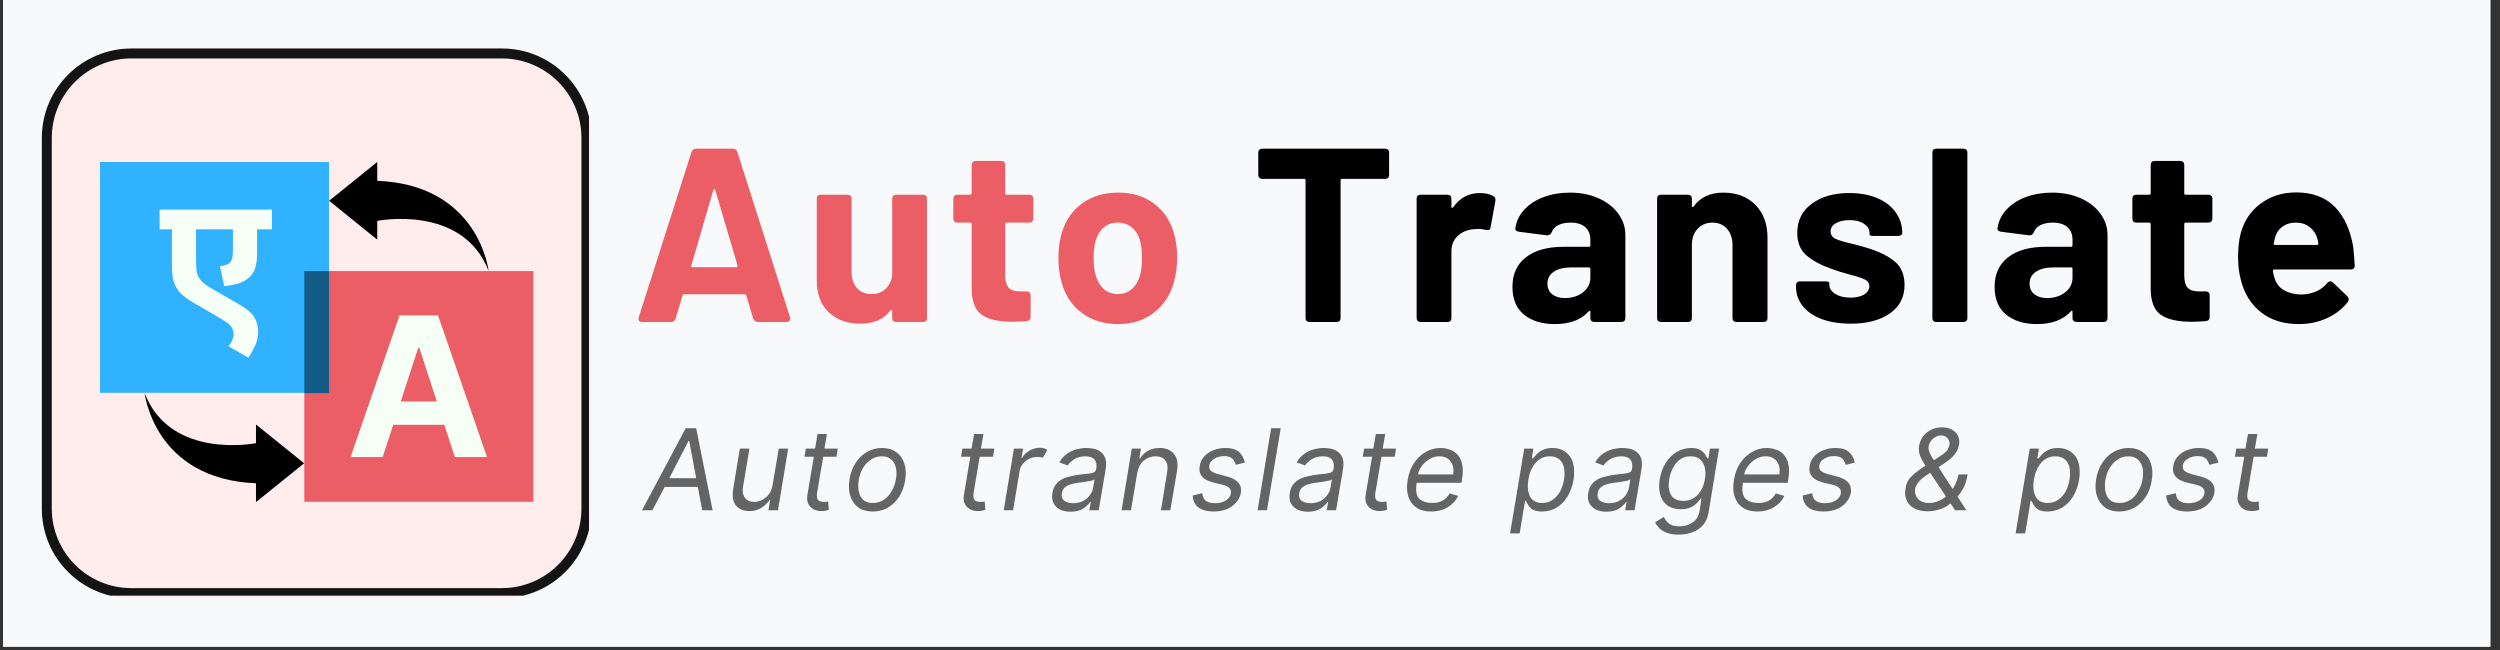 <svg xmlns="http://www.w3.org/2000/svg" xmlns:xlink="http://www.w3.org/1999/xlink" width="250" zoomAndPan="magnify" viewBox="0 0 187.5 48.75" height="65" preserveAspectRatio="xMidYMid meet" version="1.0"><rect x="0" y="0" width="187.5" height="48.75" fill="#333333" stroke="none"/><defs><g/><clipPath id="03469a0c9e"><path d="M 0.23 0 L 186.773 0 L 186.773 48.5 L 0.23 48.5 Z M 0.23 0 " clip-rule="nonzero"/></clipPath><clipPath id="0af30bde45"><path d="M 3.137 3.637 L 44.363 3.637 L 44.363 44.863 L 3.137 44.863 Z M 3.137 3.637 " clip-rule="nonzero"/></clipPath><clipPath id="4698d901f3"><path d="M 9.852 3.637 L 37.648 3.637 C 41.355 3.637 44.363 6.645 44.363 10.352 L 44.363 38.148 C 44.363 41.855 41.355 44.863 37.648 44.863 L 9.852 44.863 C 6.145 44.863 3.137 41.855 3.137 38.148 L 3.137 10.352 C 3.137 6.645 6.145 3.637 9.852 3.637 Z M 9.852 3.637 " clip-rule="nonzero"/></clipPath><clipPath id="d2b82a0665"><path d="M 3.137 3.637 L 44.176 3.637 L 44.176 44.676 L 3.137 44.676 Z M 3.137 3.637 " clip-rule="nonzero"/></clipPath><clipPath id="30b2f5fbd2"><path d="M 9.852 3.637 L 37.648 3.637 C 41.355 3.637 44.363 6.645 44.363 10.352 L 44.363 38.148 C 44.363 41.855 41.355 44.863 37.648 44.863 L 9.852 44.863 C 6.145 44.863 3.137 41.855 3.137 38.148 L 3.137 10.352 C 3.137 6.645 6.145 3.637 9.852 3.637 Z M 9.852 3.637 " clip-rule="nonzero"/></clipPath><clipPath id="c5525662fb"><path d="M 10.84 29.484 L 22.781 29.484 L 22.781 37.691 L 10.84 37.691 Z M 10.84 29.484 " clip-rule="nonzero"/></clipPath><clipPath id="89664478fd"><path d="M 22.824 20.328 L 40 20.328 L 40 37.66 L 22.824 37.66 Z M 22.824 20.328 " clip-rule="nonzero"/></clipPath><clipPath id="e307fa09bd"><path d="M 7.5 12.148 L 24.676 12.148 L 24.676 29.484 L 7.5 29.484 Z M 7.5 12.148 " clip-rule="nonzero"/></clipPath><clipPath id="30f4bf708e"><path d="M 22.824 20.328 L 24.676 20.328 L 24.676 29.484 L 22.824 29.484 Z M 22.824 20.328 " clip-rule="nonzero"/></clipPath><clipPath id="fa3e2039ec"><path d="M 24.711 12.113 L 36.652 12.113 L 36.652 20.32 L 24.711 20.32 Z M 24.711 12.113 " clip-rule="nonzero"/></clipPath></defs><g clip-path="url(#03469a0c9e)"><path fill="#ffffff" d="M 0.23 0 L 186.773 0 L 186.773 48.5 L 0.23 48.5 Z M 0.23 0 " fill-opacity="1" fill-rule="nonzero"/><path fill="#f8f9fa" d="M 0.23 0 L 186.773 0 L 186.773 48.5 L 0.23 48.5 Z M 0.23 0 " fill-opacity="1" fill-rule="nonzero"/></g><g clip-path="url(#0af30bde45)"><g clip-path="url(#4698d901f3)"><path fill="#ffedee" d="M 3.137 3.637 L 44.363 3.637 L 44.363 44.863 L 3.137 44.863 Z M 3.137 3.637 " fill-opacity="1" fill-rule="nonzero"/></g></g><g clip-path="url(#d2b82a0665)"><g clip-path="url(#30b2f5fbd2)"><path stroke-linecap="butt" transform="matrix(0.746, 0, 0, 0.746, 3.137, 3.638)" fill="none" stroke-linejoin="miter" d="M 8.999 -0.001 L 46.252 -0.001 C 51.22 -0.001 55.251 4.03 55.251 8.998 L 55.251 46.25 C 55.251 51.218 51.22 55.249 46.252 55.249 L 8.999 55.249 C 4.031 55.249 0 51.218 0 46.25 L 0 8.998 C 0 4.03 4.031 -0.001 8.999 -0.001 Z M 8.999 -0.001 " stroke="#131413" stroke-width="2" stroke-opacity="1" stroke-miterlimit="4"/></g></g><g fill="#ec5e65" fill-opacity="1"><g transform="translate(47.347, 24.15)"><g><path d="M 9.5 0 C 9.32 0 9.203 -0.086 9.141 -0.266 L 8.625 -1.984 C 8.613 -2.047 8.578 -2.078 8.516 -2.078 L 3.953 -2.078 C 3.891 -2.078 3.852 -2.047 3.844 -1.984 L 3.328 -0.266 C 3.266 -0.086 3.145 0 2.969 0 L 0.812 0 C 0.707 0 0.629 -0.031 0.578 -0.094 C 0.523 -0.164 0.52 -0.254 0.562 -0.359 L 4.516 -12.75 C 4.578 -12.914 4.695 -13 4.875 -13 L 7.594 -13 C 7.77 -13 7.891 -12.914 7.953 -12.75 L 11.906 -0.359 C 11.914 -0.328 11.922 -0.285 11.922 -0.234 C 11.922 -0.16 11.895 -0.102 11.844 -0.062 C 11.801 -0.02 11.738 0 11.656 0 Z M 4.5 -4.234 C 4.488 -4.148 4.52 -4.109 4.594 -4.109 L 7.875 -4.109 C 7.945 -4.109 7.977 -4.148 7.969 -4.234 L 6.297 -9.906 C 6.285 -9.945 6.266 -9.969 6.234 -9.969 C 6.203 -9.969 6.176 -9.945 6.156 -9.906 Z M 4.5 -4.234 "/></g></g></g><g fill="#ec5e65" fill-opacity="1"><g transform="translate(60.367, 24.15)"><g><path d="M 6.547 -9.234 C 6.547 -9.441 6.648 -9.547 6.859 -9.547 L 8.844 -9.547 C 9.051 -9.547 9.156 -9.441 9.156 -9.234 L 9.156 -0.312 C 9.156 -0.102 9.051 0 8.844 0 L 6.859 0 C 6.648 0 6.547 -0.102 6.547 -0.312 L 6.547 -0.812 C 6.547 -0.863 6.531 -0.891 6.5 -0.891 C 6.469 -0.898 6.438 -0.891 6.406 -0.859 C 5.926 -0.203 5.164 0.125 4.125 0.125 C 3.188 0.125 2.41 -0.156 1.797 -0.719 C 1.191 -1.289 0.891 -2.094 0.891 -3.125 L 0.891 -9.234 C 0.891 -9.441 0.992 -9.547 1.203 -9.547 L 3.172 -9.547 C 3.391 -9.547 3.5 -9.441 3.5 -9.234 L 3.5 -3.766 C 3.5 -3.273 3.629 -2.875 3.891 -2.562 C 4.16 -2.25 4.531 -2.094 5 -2.094 C 5.414 -2.094 5.758 -2.219 6.031 -2.469 C 6.312 -2.727 6.484 -3.062 6.547 -3.469 Z M 6.547 -9.234 "/></g></g></g><g fill="#ec5e65" fill-opacity="1"><g transform="translate(71.047, 24.15)"><g><path d="M 6.453 -7.766 C 6.453 -7.555 6.344 -7.453 6.125 -7.453 L 4.453 -7.453 C 4.379 -7.453 4.344 -7.414 4.344 -7.344 L 4.344 -3.5 C 4.344 -3.082 4.426 -2.773 4.594 -2.578 C 4.758 -2.391 5.031 -2.297 5.406 -2.297 L 5.922 -2.297 C 6.141 -2.297 6.25 -2.191 6.25 -1.984 L 6.25 -0.391 C 6.25 -0.191 6.141 -0.082 5.922 -0.062 C 5.453 -0.031 5.113 -0.016 4.906 -0.016 C 3.875 -0.016 3.102 -0.188 2.594 -0.531 C 2.094 -0.883 1.836 -1.531 1.828 -2.469 L 1.828 -7.344 C 1.828 -7.414 1.785 -7.453 1.703 -7.453 L 0.766 -7.453 C 0.555 -7.453 0.453 -7.555 0.453 -7.766 L 0.453 -9.234 C 0.453 -9.441 0.555 -9.547 0.766 -9.547 L 1.703 -9.547 C 1.785 -9.547 1.828 -9.582 1.828 -9.656 L 1.828 -11.766 C 1.828 -11.973 1.93 -12.078 2.141 -12.078 L 4.031 -12.078 C 4.238 -12.078 4.344 -11.973 4.344 -11.766 L 4.344 -9.656 C 4.344 -9.582 4.379 -9.547 4.453 -9.547 L 6.125 -9.547 C 6.344 -9.547 6.453 -9.441 6.453 -9.234 Z M 6.453 -7.766 "/></g></g></g><g fill="#ec5e65" fill-opacity="1"><g transform="translate(78.662, 24.15)"><g><path d="M 5.203 0.156 C 4.148 0.156 3.25 -0.113 2.5 -0.656 C 1.758 -1.207 1.254 -1.953 0.984 -2.891 C 0.805 -3.473 0.719 -4.109 0.719 -4.797 C 0.719 -5.547 0.812 -6.203 1 -6.766 C 1.289 -7.68 1.801 -8.398 2.531 -8.922 C 3.27 -9.441 4.164 -9.703 5.219 -9.703 C 6.238 -9.703 7.109 -9.441 7.828 -8.922 C 8.555 -8.398 9.062 -7.688 9.344 -6.781 C 9.531 -6.207 9.625 -5.555 9.625 -4.828 C 9.625 -4.18 9.539 -3.555 9.375 -2.953 C 9.094 -1.984 8.582 -1.223 7.844 -0.672 C 7.113 -0.117 6.234 0.156 5.203 0.156 Z M 5.203 -2.094 C 5.598 -2.094 5.938 -2.219 6.219 -2.469 C 6.508 -2.719 6.719 -3.062 6.844 -3.5 C 6.938 -3.832 6.984 -4.266 6.984 -4.797 C 6.984 -5.316 6.938 -5.754 6.844 -6.109 C 6.719 -6.535 6.508 -6.863 6.219 -7.094 C 5.938 -7.332 5.586 -7.453 5.172 -7.453 C 4.754 -7.453 4.406 -7.332 4.125 -7.094 C 3.844 -6.863 3.641 -6.535 3.516 -6.109 C 3.41 -5.754 3.359 -5.316 3.359 -4.797 C 3.359 -4.285 3.41 -3.852 3.516 -3.5 C 3.641 -3.062 3.844 -2.719 4.125 -2.469 C 4.414 -2.219 4.773 -2.094 5.203 -2.094 Z M 5.203 -2.094 "/></g></g></g><g fill="#30b230" fill-opacity="1"><g transform="translate(89.576, 24.15)"><g/></g></g><g fill="#000000" fill-opacity="1"><g transform="translate(93.855, 24.15)"><g><path d="M 10.016 -13 C 10.223 -13 10.328 -12.895 10.328 -12.688 L 10.328 -11.047 C 10.328 -10.836 10.223 -10.734 10.016 -10.734 L 6.797 -10.734 C 6.723 -10.734 6.688 -10.695 6.688 -10.625 L 6.688 -0.312 C 6.688 -0.102 6.582 0 6.375 0 L 4.391 0 C 4.172 0 4.062 -0.102 4.062 -0.312 L 4.062 -10.625 C 4.062 -10.695 4.023 -10.734 3.953 -10.734 L 0.844 -10.734 C 0.625 -10.734 0.516 -10.836 0.516 -11.047 L 0.516 -12.688 C 0.516 -12.895 0.625 -13 0.844 -13 Z M 10.016 -13 "/></g></g></g><g fill="#000000" fill-opacity="1"><g transform="translate(105.278, 24.15)"><g><path d="M 5.719 -9.672 C 6.113 -9.672 6.441 -9.598 6.703 -9.453 C 6.848 -9.379 6.906 -9.25 6.875 -9.062 L 6.516 -7.109 C 6.504 -7.004 6.469 -6.938 6.406 -6.906 C 6.352 -6.883 6.27 -6.883 6.156 -6.906 C 5.957 -6.957 5.773 -6.984 5.609 -6.984 C 5.523 -6.984 5.383 -6.973 5.188 -6.953 C 4.738 -6.91 4.359 -6.742 4.047 -6.453 C 3.734 -6.16 3.578 -5.773 3.578 -5.297 L 3.578 -0.312 C 3.578 -0.102 3.473 0 3.266 0 L 1.281 0 C 1.07 0 0.969 -0.102 0.969 -0.312 L 0.969 -9.234 C 0.969 -9.441 1.07 -9.547 1.281 -9.547 L 3.266 -9.547 C 3.473 -9.547 3.578 -9.441 3.578 -9.234 L 3.578 -8.656 C 3.578 -8.602 3.586 -8.57 3.609 -8.562 C 3.641 -8.551 3.676 -8.566 3.719 -8.609 C 4.207 -9.316 4.875 -9.672 5.719 -9.672 Z M 5.719 -9.672 "/></g></g></g><g fill="#000000" fill-opacity="1"><g transform="translate(112.949, 24.15)"><g><path d="M 4.797 -9.703 C 5.598 -9.703 6.312 -9.562 6.938 -9.281 C 7.57 -9 8.066 -8.613 8.422 -8.125 C 8.773 -7.645 8.953 -7.109 8.953 -6.516 L 8.953 -0.312 C 8.953 -0.102 8.848 0 8.641 0 L 6.656 0 C 6.438 0 6.328 -0.102 6.328 -0.312 L 6.328 -0.766 C 6.328 -0.816 6.316 -0.844 6.297 -0.844 C 6.273 -0.852 6.242 -0.836 6.203 -0.797 C 5.629 -0.16 4.781 0.156 3.656 0.156 C 2.707 0.156 1.941 -0.078 1.359 -0.547 C 0.773 -1.023 0.484 -1.723 0.484 -2.641 C 0.484 -3.586 0.816 -4.32 1.484 -4.844 C 2.148 -5.375 3.102 -5.641 4.344 -5.641 L 6.219 -5.641 C 6.289 -5.641 6.328 -5.68 6.328 -5.766 L 6.328 -6.156 C 6.328 -6.562 6.203 -6.879 5.953 -7.109 C 5.703 -7.336 5.332 -7.453 4.844 -7.453 C 4.477 -7.453 4.172 -7.391 3.922 -7.266 C 3.68 -7.141 3.52 -6.969 3.438 -6.75 C 3.363 -6.57 3.238 -6.488 3.062 -6.5 L 1 -6.766 C 0.906 -6.773 0.828 -6.801 0.766 -6.844 C 0.711 -6.883 0.691 -6.941 0.703 -7.016 C 0.766 -7.523 0.977 -7.984 1.344 -8.391 C 1.707 -8.805 2.191 -9.129 2.797 -9.359 C 3.398 -9.586 4.066 -9.703 4.797 -9.703 Z M 4.422 -1.797 C 4.953 -1.797 5.398 -1.938 5.766 -2.219 C 6.141 -2.508 6.328 -2.879 6.328 -3.328 L 6.328 -3.969 C 6.328 -4.051 6.289 -4.094 6.219 -4.094 L 4.906 -4.094 C 4.344 -4.094 3.898 -3.984 3.578 -3.766 C 3.266 -3.555 3.109 -3.258 3.109 -2.875 C 3.109 -2.539 3.227 -2.273 3.469 -2.078 C 3.707 -1.891 4.023 -1.797 4.422 -1.797 Z M 4.422 -1.797 "/></g></g></g><g fill="#000000" fill-opacity="1"><g transform="translate(123.313, 24.15)"><g><path d="M 5.938 -9.703 C 6.938 -9.703 7.738 -9.395 8.344 -8.781 C 8.945 -8.176 9.25 -7.352 9.25 -6.312 L 9.25 -0.312 C 9.25 -0.102 9.145 0 8.938 0 L 6.953 0 C 6.734 0 6.625 -0.102 6.625 -0.312 L 6.625 -5.781 C 6.625 -6.27 6.488 -6.672 6.219 -6.984 C 5.945 -7.297 5.582 -7.453 5.125 -7.453 C 4.664 -7.453 4.289 -7.297 4 -6.984 C 3.719 -6.672 3.578 -6.27 3.578 -5.781 L 3.578 -0.312 C 3.578 -0.102 3.473 0 3.266 0 L 1.281 0 C 1.07 0 0.969 -0.102 0.969 -0.312 L 0.969 -9.234 C 0.969 -9.441 1.07 -9.547 1.281 -9.547 L 3.266 -9.547 C 3.473 -9.547 3.578 -9.441 3.578 -9.234 L 3.578 -8.719 C 3.578 -8.664 3.586 -8.633 3.609 -8.625 C 3.641 -8.613 3.672 -8.625 3.703 -8.656 C 4.203 -9.352 4.945 -9.703 5.938 -9.703 Z M 5.938 -9.703 "/></g></g></g><g fill="#000000" fill-opacity="1"><g transform="translate(134.029, 24.15)"><g><path d="M 4.781 0.125 C 3.945 0.125 3.219 0.008 2.594 -0.219 C 1.977 -0.457 1.504 -0.785 1.172 -1.203 C 0.836 -1.629 0.672 -2.109 0.672 -2.641 L 0.672 -2.734 C 0.672 -2.941 0.773 -3.047 0.984 -3.047 L 2.859 -3.047 C 3.066 -3.047 3.172 -3.008 3.172 -2.938 L 3.172 -2.812 C 3.172 -2.531 3.316 -2.297 3.609 -2.109 C 3.91 -1.922 4.289 -1.828 4.75 -1.828 C 5.176 -1.828 5.52 -1.906 5.781 -2.062 C 6.039 -2.219 6.172 -2.426 6.172 -2.688 C 6.172 -2.914 6.055 -3.082 5.828 -3.188 C 5.609 -3.301 5.242 -3.422 4.734 -3.547 C 4.129 -3.711 3.676 -3.852 3.375 -3.969 C 2.57 -4.25 1.938 -4.586 1.469 -4.984 C 1 -5.379 0.766 -5.945 0.766 -6.688 C 0.766 -7.602 1.125 -8.328 1.844 -8.859 C 2.562 -9.398 3.5 -9.672 4.656 -9.672 C 5.457 -9.672 6.156 -9.547 6.75 -9.297 C 7.352 -9.047 7.816 -8.691 8.141 -8.234 C 8.473 -7.773 8.641 -7.254 8.641 -6.672 C 8.641 -6.609 8.609 -6.555 8.547 -6.516 C 8.492 -6.473 8.422 -6.453 8.328 -6.453 L 6.5 -6.453 C 6.289 -6.453 6.188 -6.488 6.188 -6.562 L 6.188 -6.672 C 6.188 -6.941 6.051 -7.172 5.781 -7.359 C 5.508 -7.547 5.145 -7.641 4.688 -7.641 C 4.27 -7.641 3.926 -7.562 3.656 -7.406 C 3.395 -7.258 3.266 -7.055 3.266 -6.797 C 3.266 -6.547 3.391 -6.359 3.641 -6.234 C 3.898 -6.117 4.32 -5.992 4.906 -5.859 C 5.258 -5.773 5.602 -5.68 5.938 -5.578 C 6.832 -5.316 7.535 -4.977 8.047 -4.562 C 8.555 -4.156 8.812 -3.562 8.812 -2.781 C 8.812 -1.863 8.441 -1.148 7.703 -0.641 C 6.973 -0.129 6 0.125 4.781 0.125 Z M 4.781 0.125 "/></g></g></g><g fill="#000000" fill-opacity="1"><g transform="translate(143.929, 24.15)"><g><path d="M 1.312 0 C 1.102 0 1 -0.102 1 -0.312 L 1 -12.688 C 1 -12.895 1.102 -13 1.312 -13 L 3.312 -13 C 3.52 -13 3.625 -12.895 3.625 -12.688 L 3.625 -0.312 C 3.625 -0.102 3.52 0 3.312 0 Z M 1.312 0 "/></g></g></g><g fill="#000000" fill-opacity="1"><g transform="translate(149.111, 24.15)"><g><path d="M 4.797 -9.703 C 5.598 -9.703 6.312 -9.562 6.938 -9.281 C 7.57 -9 8.066 -8.613 8.422 -8.125 C 8.773 -7.645 8.953 -7.109 8.953 -6.516 L 8.953 -0.312 C 8.953 -0.102 8.848 0 8.641 0 L 6.656 0 C 6.438 0 6.328 -0.102 6.328 -0.312 L 6.328 -0.766 C 6.328 -0.816 6.316 -0.844 6.297 -0.844 C 6.273 -0.852 6.242 -0.836 6.203 -0.797 C 5.629 -0.16 4.781 0.156 3.656 0.156 C 2.707 0.156 1.941 -0.078 1.359 -0.547 C 0.773 -1.023 0.484 -1.723 0.484 -2.641 C 0.484 -3.586 0.816 -4.32 1.484 -4.844 C 2.148 -5.375 3.102 -5.641 4.344 -5.641 L 6.219 -5.641 C 6.289 -5.641 6.328 -5.68 6.328 -5.766 L 6.328 -6.156 C 6.328 -6.562 6.203 -6.879 5.953 -7.109 C 5.703 -7.336 5.332 -7.453 4.844 -7.453 C 4.477 -7.453 4.172 -7.391 3.922 -7.266 C 3.68 -7.141 3.52 -6.969 3.438 -6.75 C 3.363 -6.57 3.238 -6.488 3.062 -6.5 L 1 -6.766 C 0.906 -6.773 0.828 -6.801 0.766 -6.844 C 0.711 -6.883 0.691 -6.941 0.703 -7.016 C 0.766 -7.523 0.977 -7.984 1.344 -8.391 C 1.707 -8.805 2.191 -9.129 2.797 -9.359 C 3.398 -9.586 4.066 -9.703 4.797 -9.703 Z M 4.422 -1.797 C 4.953 -1.797 5.398 -1.938 5.766 -2.219 C 6.141 -2.508 6.328 -2.879 6.328 -3.328 L 6.328 -3.969 C 6.328 -4.051 6.289 -4.094 6.219 -4.094 L 4.906 -4.094 C 4.344 -4.094 3.898 -3.984 3.578 -3.766 C 3.266 -3.555 3.109 -3.258 3.109 -2.875 C 3.109 -2.539 3.227 -2.273 3.469 -2.078 C 3.707 -1.891 4.023 -1.797 4.422 -1.797 Z M 4.422 -1.797 "/></g></g></g><g fill="#000000" fill-opacity="1"><g transform="translate(159.475, 24.15)"><g><path d="M 6.453 -7.766 C 6.453 -7.555 6.344 -7.453 6.125 -7.453 L 4.453 -7.453 C 4.379 -7.453 4.344 -7.414 4.344 -7.344 L 4.344 -3.5 C 4.344 -3.082 4.426 -2.773 4.594 -2.578 C 4.758 -2.391 5.031 -2.297 5.406 -2.297 L 5.922 -2.297 C 6.141 -2.297 6.25 -2.191 6.25 -1.984 L 6.25 -0.391 C 6.25 -0.191 6.141 -0.082 5.922 -0.062 C 5.453 -0.031 5.113 -0.016 4.906 -0.016 C 3.875 -0.016 3.102 -0.188 2.594 -0.531 C 2.094 -0.883 1.836 -1.531 1.828 -2.469 L 1.828 -7.344 C 1.828 -7.414 1.785 -7.453 1.703 -7.453 L 0.766 -7.453 C 0.555 -7.453 0.453 -7.555 0.453 -7.766 L 0.453 -9.234 C 0.453 -9.441 0.555 -9.547 0.766 -9.547 L 1.703 -9.547 C 1.785 -9.547 1.828 -9.582 1.828 -9.656 L 1.828 -11.766 C 1.828 -11.973 1.93 -12.078 2.141 -12.078 L 4.031 -12.078 C 4.238 -12.078 4.344 -11.973 4.344 -11.766 L 4.344 -9.656 C 4.344 -9.582 4.379 -9.547 4.453 -9.547 L 6.125 -9.547 C 6.344 -9.547 6.453 -9.441 6.453 -9.234 Z M 6.453 -7.766 "/></g></g></g><g fill="#000000" fill-opacity="1"><g transform="translate(167.09, 24.15)"><g><path d="M 5.578 -2.062 C 6.391 -2.102 7.016 -2.391 7.453 -2.922 C 7.523 -3.004 7.602 -3.047 7.688 -3.047 C 7.758 -3.047 7.828 -3.016 7.891 -2.953 L 8.953 -1.938 C 9.023 -1.863 9.062 -1.785 9.062 -1.703 C 9.062 -1.617 9.035 -1.547 8.984 -1.484 C 8.578 -0.973 8.055 -0.57 7.422 -0.281 C 6.785 0.008 6.086 0.156 5.328 0.156 C 4.191 0.156 3.25 -0.133 2.5 -0.719 C 1.75 -1.301 1.242 -2.102 0.984 -3.125 C 0.836 -3.664 0.766 -4.238 0.766 -4.844 C 0.766 -5.562 0.832 -6.172 0.969 -6.672 C 1.219 -7.586 1.711 -8.32 2.453 -8.875 C 3.203 -9.438 4.094 -9.719 5.125 -9.719 C 6.344 -9.719 7.305 -9.359 8.016 -8.641 C 8.723 -7.922 9.188 -6.91 9.406 -5.609 C 9.445 -5.203 9.484 -4.75 9.516 -4.25 C 9.516 -4.039 9.41 -3.938 9.203 -3.938 L 3.5 -3.938 C 3.414 -3.938 3.375 -3.898 3.375 -3.828 C 3.414 -3.566 3.461 -3.375 3.516 -3.25 C 3.641 -2.863 3.883 -2.566 4.25 -2.359 C 4.613 -2.16 5.055 -2.062 5.578 -2.062 Z M 5.094 -7.453 C 4.695 -7.453 4.363 -7.352 4.094 -7.156 C 3.832 -6.969 3.648 -6.703 3.547 -6.359 C 3.484 -6.117 3.445 -5.961 3.438 -5.891 C 3.426 -5.816 3.457 -5.781 3.531 -5.781 L 6.688 -5.781 C 6.75 -5.781 6.781 -5.805 6.781 -5.859 C 6.781 -5.992 6.754 -6.133 6.703 -6.281 C 6.598 -6.633 6.406 -6.914 6.125 -7.125 C 5.852 -7.344 5.508 -7.453 5.094 -7.453 Z M 5.094 -7.453 "/></g></g></g><g fill="#646464" fill-opacity="1"><g transform="translate(48.321, 38.27)"><g><path d="M 0.609 0 L -0.172 0 L 3.109 -6.156 L 3.891 -6.156 L 5.125 0 L 4.344 0 L 4.016 -1.75 L 1.531 -1.75 Z M 1.875 -2.406 L 3.891 -2.406 L 3.375 -5.188 L 3.312 -5.188 Z M 1.875 -2.406 "/></g></g></g><g fill="#646464" fill-opacity="1"><g transform="translate(54.457, 38.27)"><g><path d="M 3.484 -1.891 L 3.953 -4.625 L 4.656 -4.625 L 3.891 0 L 3.172 0 L 3.312 -0.781 L 3.266 -0.781 C 3.117 -0.551 2.914 -0.352 2.656 -0.188 C 2.395 -0.02 2.094 0.062 1.75 0.062 C 1.312 0.062 0.973 -0.078 0.734 -0.359 C 0.504 -0.648 0.441 -1.094 0.547 -1.688 L 1.031 -4.625 L 1.75 -4.625 L 1.266 -1.734 C 1.211 -1.398 1.266 -1.129 1.422 -0.922 C 1.578 -0.723 1.801 -0.625 2.094 -0.625 C 2.27 -0.625 2.457 -0.664 2.656 -0.75 C 2.852 -0.844 3.031 -0.984 3.188 -1.172 C 3.344 -1.359 3.441 -1.598 3.484 -1.891 Z M 3.484 -1.891 "/></g></g></g><g fill="#646464" fill-opacity="1"><g transform="translate(59.786, 38.27)"><g><path d="M 3.047 -4.625 L 2.953 -4.016 L 1.953 -4.016 L 1.5 -1.328 C 1.469 -1.117 1.473 -0.961 1.516 -0.859 C 1.555 -0.766 1.625 -0.703 1.719 -0.672 C 1.812 -0.641 1.91 -0.625 2.016 -0.625 C 2.086 -0.625 2.148 -0.629 2.203 -0.641 C 2.254 -0.648 2.297 -0.656 2.328 -0.656 L 2.375 -0.031 C 2.312 -0.008 2.234 0.008 2.141 0.031 C 2.055 0.051 1.945 0.062 1.812 0.062 C 1.613 0.062 1.426 0.02 1.25 -0.062 C 1.07 -0.156 0.938 -0.289 0.844 -0.469 C 0.75 -0.645 0.723 -0.863 0.766 -1.125 L 1.25 -4.016 L 0.547 -4.016 L 0.656 -4.625 L 1.344 -4.625 L 1.531 -5.719 L 2.234 -5.719 L 2.047 -4.625 Z M 3.047 -4.625 "/></g></g></g><g fill="#646464" fill-opacity="1"><g transform="translate(63.274, 38.27)"><g><path d="M 2.172 0.094 C 1.754 0.094 1.398 -0.004 1.109 -0.203 C 0.828 -0.41 0.625 -0.695 0.5 -1.062 C 0.383 -1.426 0.363 -1.848 0.438 -2.328 C 0.52 -2.805 0.676 -3.219 0.906 -3.562 C 1.133 -3.914 1.414 -4.188 1.75 -4.375 C 2.094 -4.57 2.469 -4.672 2.875 -4.672 C 3.301 -4.672 3.656 -4.566 3.938 -4.359 C 4.227 -4.16 4.43 -3.879 4.547 -3.516 C 4.672 -3.148 4.691 -2.723 4.609 -2.234 C 4.535 -1.766 4.383 -1.352 4.156 -1 C 3.926 -0.656 3.641 -0.383 3.297 -0.188 C 2.961 0 2.586 0.094 2.172 0.094 Z M 2.188 -0.547 C 2.508 -0.547 2.789 -0.629 3.031 -0.797 C 3.27 -0.961 3.461 -1.18 3.609 -1.453 C 3.766 -1.723 3.867 -2.016 3.922 -2.328 C 3.973 -2.629 3.973 -2.91 3.922 -3.172 C 3.867 -3.43 3.754 -3.641 3.578 -3.797 C 3.41 -3.961 3.172 -4.047 2.859 -4.047 C 2.535 -4.047 2.254 -3.957 2.016 -3.781 C 1.773 -3.613 1.578 -3.395 1.422 -3.125 C 1.273 -2.852 1.176 -2.555 1.125 -2.234 C 1.082 -1.93 1.086 -1.648 1.141 -1.391 C 1.191 -1.141 1.301 -0.938 1.469 -0.781 C 1.633 -0.625 1.875 -0.547 2.188 -0.547 Z M 2.188 -0.547 "/></g></g></g><g fill="#646464" fill-opacity="1"><g transform="translate(68.735, 38.27)"><g/></g></g><g fill="#646464" fill-opacity="1"><g transform="translate(71.525, 38.27)"><g><path d="M 3.047 -4.625 L 2.953 -4.016 L 1.953 -4.016 L 1.5 -1.328 C 1.469 -1.117 1.473 -0.961 1.516 -0.859 C 1.555 -0.766 1.625 -0.703 1.719 -0.672 C 1.812 -0.641 1.91 -0.625 2.016 -0.625 C 2.086 -0.625 2.148 -0.629 2.203 -0.641 C 2.254 -0.648 2.297 -0.656 2.328 -0.656 L 2.375 -0.031 C 2.312 -0.008 2.234 0.008 2.141 0.031 C 2.055 0.051 1.945 0.062 1.812 0.062 C 1.613 0.062 1.426 0.02 1.25 -0.062 C 1.07 -0.156 0.938 -0.289 0.844 -0.469 C 0.75 -0.645 0.723 -0.863 0.766 -1.125 L 1.25 -4.016 L 0.547 -4.016 L 0.656 -4.625 L 1.344 -4.625 L 1.531 -5.719 L 2.234 -5.719 L 2.047 -4.625 Z M 3.047 -4.625 "/></g></g></g><g fill="#646464" fill-opacity="1"><g transform="translate(75.013, 38.27)"><g><path d="M 0.266 0 L 1.031 -4.625 L 1.719 -4.625 L 1.594 -3.922 L 1.641 -3.922 C 1.766 -4.148 1.945 -4.332 2.188 -4.469 C 2.438 -4.613 2.703 -4.688 2.984 -4.688 C 3.223 -4.688 3.406 -4.629 3.531 -4.516 L 3.203 -3.938 C 3.117 -3.977 2.984 -4 2.797 -4 C 2.578 -4 2.367 -3.953 2.172 -3.859 C 1.984 -3.766 1.82 -3.633 1.688 -3.469 C 1.562 -3.312 1.484 -3.129 1.453 -2.922 L 0.969 0 Z M 0.266 0 "/></g></g></g><g fill="#646464" fill-opacity="1"><g transform="translate(78.669, 38.27)"><g><path d="M 1.609 0.109 C 1.316 0.109 1.062 0.055 0.844 -0.047 C 0.625 -0.16 0.457 -0.32 0.344 -0.531 C 0.238 -0.75 0.211 -1.008 0.266 -1.312 C 0.305 -1.57 0.395 -1.785 0.531 -1.953 C 0.664 -2.117 0.828 -2.25 1.016 -2.344 C 1.203 -2.438 1.406 -2.504 1.625 -2.547 C 1.844 -2.598 2.062 -2.641 2.281 -2.672 C 2.57 -2.703 2.805 -2.727 2.984 -2.75 C 3.16 -2.77 3.289 -2.801 3.375 -2.844 C 3.469 -2.895 3.523 -2.977 3.547 -3.094 L 3.547 -3.109 C 3.598 -3.41 3.555 -3.641 3.422 -3.797 C 3.297 -3.961 3.07 -4.047 2.75 -4.047 C 2.414 -4.047 2.133 -3.973 1.906 -3.828 C 1.676 -3.68 1.508 -3.523 1.406 -3.359 L 0.781 -3.594 C 0.945 -3.875 1.145 -4.094 1.375 -4.25 C 1.602 -4.406 1.844 -4.516 2.094 -4.578 C 2.344 -4.641 2.582 -4.672 2.812 -4.672 C 2.957 -4.672 3.125 -4.656 3.312 -4.625 C 3.5 -4.594 3.676 -4.52 3.844 -4.406 C 4.008 -4.301 4.133 -4.141 4.219 -3.922 C 4.301 -3.703 4.312 -3.41 4.25 -3.047 L 3.734 0 L 3.031 0 L 3.141 -0.625 L 3.109 -0.625 C 3.035 -0.52 2.93 -0.41 2.797 -0.297 C 2.672 -0.18 2.508 -0.082 2.312 0 C 2.113 0.07 1.879 0.109 1.609 0.109 Z M 1.812 -0.531 C 2.094 -0.531 2.336 -0.582 2.547 -0.688 C 2.766 -0.801 2.938 -0.945 3.062 -1.125 C 3.195 -1.301 3.281 -1.484 3.312 -1.672 L 3.422 -2.328 C 3.379 -2.285 3.305 -2.25 3.203 -2.219 C 3.098 -2.195 2.977 -2.176 2.844 -2.156 C 2.707 -2.133 2.578 -2.113 2.453 -2.094 C 2.328 -2.082 2.227 -2.07 2.156 -2.062 C 1.969 -2.031 1.785 -1.988 1.609 -1.938 C 1.441 -1.883 1.301 -1.805 1.188 -1.703 C 1.07 -1.598 1 -1.457 0.969 -1.281 C 0.926 -1.031 0.984 -0.844 1.141 -0.719 C 1.305 -0.594 1.531 -0.531 1.812 -0.531 Z M 1.812 -0.531 "/></g></g></g><g fill="#646464" fill-opacity="1"><g transform="translate(83.853, 38.27)"><g><path d="M 1.438 -2.781 L 0.969 0 L 0.266 0 L 1.031 -4.625 L 1.719 -4.625 L 1.594 -3.891 L 1.656 -3.891 C 1.801 -4.129 1.992 -4.316 2.234 -4.453 C 2.484 -4.598 2.785 -4.672 3.141 -4.672 C 3.598 -4.672 3.945 -4.523 4.188 -4.234 C 4.438 -3.953 4.516 -3.52 4.422 -2.938 L 3.922 0 L 3.219 0 L 3.688 -2.891 C 3.75 -3.242 3.703 -3.523 3.547 -3.734 C 3.398 -3.941 3.16 -4.047 2.828 -4.047 C 2.484 -4.047 2.18 -3.938 1.922 -3.719 C 1.672 -3.5 1.508 -3.188 1.438 -2.781 Z M 1.438 -2.781 "/></g></g></g><g fill="#646464" fill-opacity="1"><g transform="translate(89.219, 38.27)"><g><path d="M 4.141 -3.578 L 3.469 -3.406 C 3.438 -3.508 3.391 -3.613 3.328 -3.719 C 3.273 -3.82 3.188 -3.906 3.062 -3.969 C 2.945 -4.031 2.785 -4.062 2.578 -4.062 C 2.297 -4.062 2.051 -3.992 1.844 -3.859 C 1.633 -3.734 1.516 -3.57 1.484 -3.375 C 1.453 -3.207 1.488 -3.07 1.594 -2.969 C 1.707 -2.863 1.895 -2.773 2.156 -2.703 L 2.812 -2.531 C 3.602 -2.332 3.945 -1.914 3.844 -1.281 C 3.789 -1.02 3.672 -0.785 3.484 -0.578 C 3.305 -0.367 3.07 -0.203 2.781 -0.078 C 2.488 0.035 2.16 0.094 1.797 0.094 C 1.328 0.094 0.953 -0.004 0.672 -0.203 C 0.398 -0.41 0.254 -0.711 0.234 -1.109 L 0.953 -1.281 C 0.984 -0.781 1.297 -0.531 1.891 -0.531 C 2.223 -0.531 2.5 -0.598 2.719 -0.734 C 2.938 -0.879 3.062 -1.051 3.094 -1.25 C 3.156 -1.57 2.961 -1.789 2.516 -1.906 L 1.781 -2.078 C 1.375 -2.18 1.086 -2.336 0.922 -2.547 C 0.754 -2.754 0.703 -3.02 0.766 -3.344 C 0.805 -3.602 0.914 -3.832 1.094 -4.031 C 1.281 -4.238 1.508 -4.395 1.781 -4.5 C 2.062 -4.613 2.363 -4.672 2.688 -4.672 C 3.145 -4.672 3.484 -4.57 3.703 -4.375 C 3.93 -4.176 4.078 -3.91 4.141 -3.578 Z M 4.141 -3.578 "/></g></g></g><g fill="#646464" fill-opacity="1"><g transform="translate(94.054, 38.27)"><g><path d="M 2 -6.156 L 0.969 0 L 0.266 0 L 1.281 -6.156 Z M 2 -6.156 "/></g></g></g><g fill="#646464" fill-opacity="1"><g transform="translate(96.471, 38.27)"><g><path d="M 1.609 0.109 C 1.316 0.109 1.062 0.055 0.844 -0.047 C 0.625 -0.16 0.457 -0.32 0.344 -0.531 C 0.238 -0.75 0.211 -1.008 0.266 -1.312 C 0.305 -1.57 0.395 -1.785 0.531 -1.953 C 0.664 -2.117 0.828 -2.25 1.016 -2.344 C 1.203 -2.438 1.406 -2.504 1.625 -2.547 C 1.844 -2.598 2.062 -2.641 2.281 -2.672 C 2.57 -2.703 2.805 -2.727 2.984 -2.75 C 3.16 -2.77 3.289 -2.801 3.375 -2.844 C 3.469 -2.895 3.523 -2.977 3.547 -3.094 L 3.547 -3.109 C 3.598 -3.41 3.555 -3.641 3.422 -3.797 C 3.297 -3.961 3.07 -4.047 2.75 -4.047 C 2.414 -4.047 2.133 -3.973 1.906 -3.828 C 1.676 -3.68 1.508 -3.523 1.406 -3.359 L 0.781 -3.594 C 0.945 -3.875 1.145 -4.094 1.375 -4.25 C 1.602 -4.406 1.844 -4.516 2.094 -4.578 C 2.344 -4.641 2.582 -4.672 2.812 -4.672 C 2.957 -4.672 3.125 -4.656 3.312 -4.625 C 3.5 -4.594 3.676 -4.52 3.844 -4.406 C 4.008 -4.301 4.133 -4.141 4.219 -3.922 C 4.301 -3.703 4.312 -3.41 4.25 -3.047 L 3.734 0 L 3.031 0 L 3.141 -0.625 L 3.109 -0.625 C 3.035 -0.52 2.93 -0.41 2.797 -0.297 C 2.672 -0.18 2.508 -0.082 2.312 0 C 2.113 0.07 1.879 0.109 1.609 0.109 Z M 1.812 -0.531 C 2.094 -0.531 2.336 -0.582 2.547 -0.688 C 2.766 -0.801 2.938 -0.945 3.062 -1.125 C 3.195 -1.301 3.281 -1.484 3.312 -1.672 L 3.422 -2.328 C 3.379 -2.285 3.305 -2.25 3.203 -2.219 C 3.098 -2.195 2.977 -2.176 2.844 -2.156 C 2.707 -2.133 2.578 -2.113 2.453 -2.094 C 2.328 -2.082 2.227 -2.07 2.156 -2.062 C 1.969 -2.031 1.785 -1.988 1.609 -1.938 C 1.441 -1.883 1.301 -1.805 1.188 -1.703 C 1.07 -1.598 1 -1.457 0.969 -1.281 C 0.926 -1.031 0.984 -0.844 1.141 -0.719 C 1.305 -0.594 1.531 -0.531 1.812 -0.531 Z M 1.812 -0.531 "/></g></g></g><g fill="#646464" fill-opacity="1"><g transform="translate(101.656, 38.27)"><g><path d="M 3.047 -4.625 L 2.953 -4.016 L 1.953 -4.016 L 1.5 -1.328 C 1.469 -1.117 1.473 -0.961 1.516 -0.859 C 1.555 -0.766 1.625 -0.703 1.719 -0.672 C 1.812 -0.641 1.91 -0.625 2.016 -0.625 C 2.086 -0.625 2.148 -0.629 2.203 -0.641 C 2.254 -0.648 2.297 -0.656 2.328 -0.656 L 2.375 -0.031 C 2.312 -0.008 2.234 0.008 2.141 0.031 C 2.055 0.051 1.945 0.062 1.812 0.062 C 1.613 0.062 1.426 0.02 1.25 -0.062 C 1.07 -0.156 0.938 -0.289 0.844 -0.469 C 0.75 -0.645 0.723 -0.863 0.766 -1.125 L 1.25 -4.016 L 0.547 -4.016 L 0.656 -4.625 L 1.344 -4.625 L 1.531 -5.719 L 2.234 -5.719 L 2.047 -4.625 Z M 3.047 -4.625 "/></g></g></g><g fill="#646464" fill-opacity="1"><g transform="translate(105.143, 38.27)"><g><path d="M 2.188 0.094 C 1.75 0.094 1.383 -0.004 1.094 -0.203 C 0.801 -0.398 0.598 -0.676 0.484 -1.031 C 0.367 -1.383 0.352 -1.801 0.438 -2.281 C 0.508 -2.75 0.66 -3.16 0.891 -3.516 C 1.129 -3.879 1.422 -4.16 1.766 -4.359 C 2.109 -4.566 2.488 -4.672 2.906 -4.672 C 3.145 -4.672 3.375 -4.629 3.594 -4.547 C 3.82 -4.473 4.016 -4.348 4.172 -4.172 C 4.336 -3.992 4.453 -3.754 4.516 -3.453 C 4.586 -3.16 4.586 -2.801 4.516 -2.375 L 4.469 -2.062 L 1.109 -2.062 C 1.016 -1.5 1.078 -1.102 1.297 -0.875 C 1.516 -0.656 1.848 -0.547 2.297 -0.547 C 2.578 -0.547 2.828 -0.602 3.047 -0.719 C 3.266 -0.844 3.441 -1.023 3.578 -1.266 L 4.219 -1.078 C 4.051 -0.723 3.785 -0.438 3.422 -0.219 C 3.066 -0.008 2.656 0.094 2.188 0.094 Z M 1.203 -2.688 L 3.844 -2.688 C 3.906 -3.07 3.844 -3.395 3.656 -3.656 C 3.477 -3.914 3.191 -4.047 2.797 -4.047 C 2.547 -4.047 2.305 -3.977 2.078 -3.844 C 1.848 -3.707 1.656 -3.535 1.5 -3.328 C 1.344 -3.117 1.242 -2.906 1.203 -2.688 Z M 1.203 -2.688 "/></g></g></g><g fill="#646464" fill-opacity="1"><g transform="translate(110.497, 38.27)"><g/></g></g><g fill="#646464" fill-opacity="1"><g transform="translate(113.286, 38.27)"><g><path d="M -0.031 1.734 L 1.031 -4.625 L 1.719 -4.625 L 1.594 -3.891 L 1.688 -3.891 C 1.75 -3.961 1.836 -4.062 1.953 -4.188 C 2.066 -4.312 2.219 -4.422 2.406 -4.516 C 2.602 -4.617 2.852 -4.672 3.156 -4.672 C 3.539 -4.672 3.863 -4.57 4.125 -4.375 C 4.395 -4.188 4.582 -3.914 4.688 -3.562 C 4.789 -3.207 4.805 -2.785 4.734 -2.297 C 4.648 -1.805 4.492 -1.379 4.266 -1.016 C 4.047 -0.66 3.77 -0.383 3.438 -0.188 C 3.113 0 2.758 0.094 2.375 0.094 C 2.07 0.094 1.836 0.047 1.672 -0.047 C 1.516 -0.148 1.398 -0.266 1.328 -0.391 C 1.254 -0.516 1.195 -0.617 1.156 -0.703 L 1.094 -0.703 L 0.688 1.734 Z M 1.344 -2.312 C 1.258 -1.789 1.301 -1.363 1.469 -1.031 C 1.645 -0.707 1.945 -0.547 2.375 -0.547 C 2.676 -0.547 2.938 -0.625 3.156 -0.781 C 3.383 -0.938 3.57 -1.145 3.719 -1.406 C 3.863 -1.676 3.961 -1.977 4.016 -2.312 C 4.066 -2.633 4.066 -2.926 4.016 -3.188 C 3.961 -3.445 3.848 -3.656 3.672 -3.812 C 3.492 -3.969 3.254 -4.047 2.953 -4.047 C 2.523 -4.047 2.172 -3.883 1.891 -3.562 C 1.609 -3.238 1.426 -2.82 1.344 -2.312 Z M 1.344 -2.312 "/></g></g></g><g fill="#646464" fill-opacity="1"><g transform="translate(118.856, 38.27)"><g><path d="M 1.609 0.109 C 1.316 0.109 1.062 0.055 0.844 -0.047 C 0.625 -0.16 0.457 -0.32 0.344 -0.531 C 0.238 -0.75 0.211 -1.008 0.266 -1.312 C 0.305 -1.57 0.395 -1.785 0.531 -1.953 C 0.664 -2.117 0.828 -2.25 1.016 -2.344 C 1.203 -2.438 1.406 -2.504 1.625 -2.547 C 1.844 -2.598 2.062 -2.641 2.281 -2.672 C 2.57 -2.703 2.805 -2.727 2.984 -2.75 C 3.16 -2.77 3.289 -2.801 3.375 -2.844 C 3.469 -2.895 3.523 -2.977 3.547 -3.094 L 3.547 -3.109 C 3.598 -3.41 3.555 -3.641 3.422 -3.797 C 3.297 -3.961 3.07 -4.047 2.75 -4.047 C 2.414 -4.047 2.133 -3.973 1.906 -3.828 C 1.676 -3.68 1.508 -3.523 1.406 -3.359 L 0.781 -3.594 C 0.945 -3.875 1.145 -4.094 1.375 -4.25 C 1.602 -4.406 1.844 -4.516 2.094 -4.578 C 2.344 -4.641 2.582 -4.672 2.812 -4.672 C 2.957 -4.672 3.125 -4.656 3.312 -4.625 C 3.5 -4.594 3.676 -4.52 3.844 -4.406 C 4.008 -4.301 4.133 -4.141 4.219 -3.922 C 4.301 -3.703 4.312 -3.41 4.25 -3.047 L 3.734 0 L 3.031 0 L 3.141 -0.625 L 3.109 -0.625 C 3.035 -0.52 2.93 -0.41 2.797 -0.297 C 2.672 -0.18 2.508 -0.082 2.312 0 C 2.113 0.07 1.879 0.109 1.609 0.109 Z M 1.812 -0.531 C 2.094 -0.531 2.336 -0.582 2.547 -0.688 C 2.766 -0.801 2.938 -0.945 3.062 -1.125 C 3.195 -1.301 3.281 -1.484 3.312 -1.672 L 3.422 -2.328 C 3.379 -2.285 3.305 -2.25 3.203 -2.219 C 3.098 -2.195 2.977 -2.176 2.844 -2.156 C 2.707 -2.133 2.578 -2.113 2.453 -2.094 C 2.328 -2.082 2.227 -2.07 2.156 -2.062 C 1.969 -2.031 1.785 -1.988 1.609 -1.938 C 1.441 -1.883 1.301 -1.805 1.188 -1.703 C 1.07 -1.598 1 -1.457 0.969 -1.281 C 0.926 -1.031 0.984 -0.844 1.141 -0.719 C 1.305 -0.594 1.531 -0.531 1.812 -0.531 Z M 1.812 -0.531 "/></g></g></g><g fill="#646464" fill-opacity="1"><g transform="translate(124.041, 38.27)"><g><path d="M 1.844 1.828 C 1.5 1.828 1.207 1.781 0.969 1.688 C 0.738 1.602 0.551 1.488 0.406 1.344 C 0.27 1.207 0.164 1.062 0.094 0.906 L 0.734 0.5 C 0.785 0.582 0.848 0.676 0.922 0.781 C 0.992 0.895 1.109 0.992 1.266 1.078 C 1.422 1.16 1.641 1.203 1.922 1.203 C 2.297 1.203 2.617 1.109 2.891 0.922 C 3.172 0.742 3.348 0.461 3.422 0.078 L 3.562 -0.859 L 3.5 -0.859 C 3.438 -0.773 3.348 -0.672 3.234 -0.547 C 3.117 -0.422 2.961 -0.312 2.766 -0.219 C 2.578 -0.125 2.332 -0.078 2.031 -0.078 C 1.656 -0.078 1.332 -0.16 1.062 -0.328 C 0.801 -0.504 0.613 -0.758 0.5 -1.094 C 0.383 -1.438 0.363 -1.848 0.438 -2.328 C 0.52 -2.805 0.672 -3.219 0.891 -3.562 C 1.117 -3.914 1.395 -4.188 1.719 -4.375 C 2.051 -4.57 2.41 -4.672 2.797 -4.672 C 3.098 -4.672 3.328 -4.617 3.484 -4.516 C 3.648 -4.422 3.77 -4.312 3.844 -4.188 C 3.914 -4.062 3.973 -3.961 4.016 -3.891 L 4.094 -3.891 L 4.203 -4.625 L 4.891 -4.625 L 4.109 0.125 C 4.047 0.531 3.906 0.859 3.688 1.109 C 3.469 1.359 3.195 1.539 2.875 1.656 C 2.551 1.77 2.207 1.828 1.844 1.828 Z M 2.219 -0.703 C 2.633 -0.703 2.984 -0.848 3.266 -1.141 C 3.555 -1.43 3.742 -1.832 3.828 -2.344 C 3.91 -2.844 3.859 -3.25 3.672 -3.562 C 3.492 -3.883 3.188 -4.047 2.75 -4.047 C 2.445 -4.047 2.188 -3.969 1.969 -3.812 C 1.75 -3.656 1.57 -3.445 1.438 -3.188 C 1.301 -2.938 1.207 -2.656 1.156 -2.344 C 1.07 -1.863 1.113 -1.469 1.281 -1.156 C 1.457 -0.852 1.77 -0.703 2.219 -0.703 Z M 2.219 -0.703 "/></g></g></g><g fill="#646464" fill-opacity="1"><g transform="translate(129.61, 38.27)"><g><path d="M 2.188 0.094 C 1.75 0.094 1.383 -0.004 1.094 -0.203 C 0.801 -0.398 0.598 -0.676 0.484 -1.031 C 0.367 -1.383 0.352 -1.801 0.438 -2.281 C 0.508 -2.75 0.66 -3.16 0.891 -3.516 C 1.129 -3.879 1.422 -4.16 1.766 -4.359 C 2.109 -4.566 2.488 -4.672 2.906 -4.672 C 3.145 -4.672 3.375 -4.629 3.594 -4.547 C 3.82 -4.473 4.016 -4.348 4.172 -4.172 C 4.336 -3.992 4.453 -3.754 4.516 -3.453 C 4.586 -3.16 4.586 -2.801 4.516 -2.375 L 4.469 -2.062 L 1.109 -2.062 C 1.016 -1.5 1.078 -1.102 1.297 -0.875 C 1.516 -0.656 1.848 -0.547 2.297 -0.547 C 2.578 -0.547 2.828 -0.602 3.047 -0.719 C 3.266 -0.844 3.441 -1.023 3.578 -1.266 L 4.219 -1.078 C 4.051 -0.723 3.785 -0.438 3.422 -0.219 C 3.066 -0.008 2.656 0.094 2.188 0.094 Z M 1.203 -2.688 L 3.844 -2.688 C 3.906 -3.07 3.844 -3.395 3.656 -3.656 C 3.477 -3.914 3.191 -4.047 2.797 -4.047 C 2.547 -4.047 2.305 -3.977 2.078 -3.844 C 1.848 -3.707 1.656 -3.535 1.5 -3.328 C 1.344 -3.117 1.242 -2.906 1.203 -2.688 Z M 1.203 -2.688 "/></g></g></g><g fill="#646464" fill-opacity="1"><g transform="translate(134.964, 38.27)"><g><path d="M 4.141 -3.578 L 3.469 -3.406 C 3.438 -3.508 3.391 -3.613 3.328 -3.719 C 3.273 -3.82 3.188 -3.906 3.062 -3.969 C 2.945 -4.031 2.785 -4.062 2.578 -4.062 C 2.297 -4.062 2.051 -3.992 1.844 -3.859 C 1.633 -3.734 1.516 -3.57 1.484 -3.375 C 1.453 -3.207 1.488 -3.07 1.594 -2.969 C 1.707 -2.863 1.895 -2.773 2.156 -2.703 L 2.812 -2.531 C 3.602 -2.332 3.945 -1.914 3.844 -1.281 C 3.789 -1.02 3.672 -0.785 3.484 -0.578 C 3.305 -0.367 3.07 -0.203 2.781 -0.078 C 2.488 0.035 2.16 0.094 1.797 0.094 C 1.328 0.094 0.953 -0.004 0.672 -0.203 C 0.398 -0.41 0.254 -0.711 0.234 -1.109 L 0.953 -1.281 C 0.984 -0.781 1.297 -0.531 1.891 -0.531 C 2.223 -0.531 2.5 -0.598 2.719 -0.734 C 2.938 -0.879 3.062 -1.051 3.094 -1.25 C 3.156 -1.57 2.961 -1.789 2.516 -1.906 L 1.781 -2.078 C 1.375 -2.18 1.086 -2.336 0.922 -2.547 C 0.754 -2.754 0.703 -3.02 0.766 -3.344 C 0.805 -3.602 0.914 -3.832 1.094 -4.031 C 1.281 -4.238 1.508 -4.395 1.781 -4.5 C 2.062 -4.613 2.363 -4.672 2.688 -4.672 C 3.145 -4.672 3.484 -4.57 3.703 -4.375 C 3.93 -4.176 4.078 -3.91 4.141 -3.578 Z M 4.141 -3.578 "/></g></g></g><g fill="#646464" fill-opacity="1"><g transform="translate(139.799, 38.27)"><g/></g></g><g fill="#646464" fill-opacity="1"><g transform="translate(142.589, 38.27)"><g><path d="M 2 0.078 C 1.594 0.078 1.254 0.004 0.984 -0.141 C 0.711 -0.285 0.52 -0.488 0.406 -0.75 C 0.289 -1.008 0.266 -1.305 0.328 -1.641 C 0.379 -2.016 0.539 -2.328 0.812 -2.578 C 1.082 -2.836 1.422 -3.094 1.828 -3.344 C 1.648 -3.602 1.516 -3.848 1.422 -4.078 C 1.328 -4.305 1.301 -4.555 1.344 -4.828 C 1.414 -5.242 1.609 -5.578 1.922 -5.828 C 2.234 -6.086 2.613 -6.219 3.062 -6.219 C 3.375 -6.219 3.629 -6.156 3.828 -6.031 C 4.035 -5.914 4.18 -5.758 4.266 -5.562 C 4.359 -5.375 4.383 -5.164 4.344 -4.938 C 4.289 -4.633 4.172 -4.375 3.984 -4.156 C 3.805 -3.945 3.578 -3.75 3.297 -3.562 L 2.797 -3.234 L 3.859 -1.594 C 3.961 -1.75 4.051 -1.914 4.125 -2.094 C 4.207 -2.281 4.266 -2.477 4.297 -2.688 L 4.984 -2.688 C 4.91 -2.25 4.801 -1.898 4.656 -1.641 C 4.508 -1.379 4.363 -1.176 4.219 -1.031 L 4.891 0 L 4.047 0 L 3.703 -0.516 C 3.461 -0.316 3.188 -0.164 2.875 -0.062 C 2.57 0.031 2.281 0.078 2 0.078 Z M 3.359 -1.031 L 2.172 -2.812 L 1.922 -2.641 C 1.609 -2.441 1.383 -2.242 1.25 -2.047 C 1.125 -1.859 1.055 -1.723 1.047 -1.641 C 1.016 -1.441 1.035 -1.258 1.109 -1.094 C 1.18 -0.926 1.301 -0.789 1.469 -0.688 C 1.633 -0.594 1.836 -0.547 2.078 -0.547 C 2.523 -0.547 2.953 -0.707 3.359 -1.031 Z M 2.453 -3.75 L 2.906 -4.047 C 3.094 -4.16 3.25 -4.281 3.375 -4.406 C 3.5 -4.539 3.582 -4.719 3.625 -4.938 C 3.645 -5.094 3.598 -5.242 3.484 -5.391 C 3.367 -5.535 3.203 -5.609 2.984 -5.609 C 2.828 -5.609 2.68 -5.566 2.547 -5.484 C 2.422 -5.41 2.312 -5.312 2.219 -5.188 C 2.133 -5.062 2.082 -4.938 2.062 -4.812 C 2.031 -4.645 2.055 -4.473 2.141 -4.297 C 2.223 -4.117 2.328 -3.938 2.453 -3.75 Z M 2.453 -3.75 "/></g></g></g><g fill="#646464" fill-opacity="1"><g transform="translate(148.412, 38.27)"><g/></g></g><g fill="#646464" fill-opacity="1"><g transform="translate(151.201, 38.27)"><g><path d="M -0.031 1.734 L 1.031 -4.625 L 1.719 -4.625 L 1.594 -3.891 L 1.688 -3.891 C 1.75 -3.961 1.836 -4.062 1.953 -4.188 C 2.066 -4.312 2.219 -4.422 2.406 -4.516 C 2.602 -4.617 2.852 -4.672 3.156 -4.672 C 3.539 -4.672 3.863 -4.57 4.125 -4.375 C 4.395 -4.188 4.582 -3.914 4.688 -3.562 C 4.789 -3.207 4.805 -2.785 4.734 -2.297 C 4.648 -1.805 4.492 -1.379 4.266 -1.016 C 4.047 -0.66 3.77 -0.383 3.438 -0.188 C 3.113 0 2.758 0.094 2.375 0.094 C 2.07 0.094 1.836 0.047 1.672 -0.047 C 1.516 -0.148 1.398 -0.266 1.328 -0.391 C 1.254 -0.516 1.195 -0.617 1.156 -0.703 L 1.094 -0.703 L 0.688 1.734 Z M 1.344 -2.312 C 1.258 -1.789 1.301 -1.363 1.469 -1.031 C 1.645 -0.707 1.945 -0.547 2.375 -0.547 C 2.676 -0.547 2.938 -0.625 3.156 -0.781 C 3.383 -0.938 3.57 -1.145 3.719 -1.406 C 3.863 -1.676 3.961 -1.977 4.016 -2.312 C 4.066 -2.633 4.066 -2.926 4.016 -3.188 C 3.961 -3.445 3.848 -3.656 3.672 -3.812 C 3.492 -3.969 3.254 -4.047 2.953 -4.047 C 2.523 -4.047 2.172 -3.883 1.891 -3.562 C 1.609 -3.238 1.426 -2.82 1.344 -2.312 Z M 1.344 -2.312 "/></g></g></g><g fill="#646464" fill-opacity="1"><g transform="translate(156.771, 38.27)"><g><path d="M 2.172 0.094 C 1.754 0.094 1.398 -0.004 1.109 -0.203 C 0.828 -0.41 0.625 -0.695 0.5 -1.062 C 0.383 -1.426 0.363 -1.848 0.438 -2.328 C 0.52 -2.805 0.676 -3.219 0.906 -3.562 C 1.133 -3.914 1.414 -4.188 1.75 -4.375 C 2.094 -4.57 2.469 -4.672 2.875 -4.672 C 3.301 -4.672 3.656 -4.566 3.938 -4.359 C 4.227 -4.16 4.43 -3.879 4.547 -3.516 C 4.672 -3.148 4.691 -2.723 4.609 -2.234 C 4.535 -1.766 4.383 -1.352 4.156 -1 C 3.926 -0.656 3.641 -0.383 3.297 -0.188 C 2.961 0 2.586 0.094 2.172 0.094 Z M 2.188 -0.547 C 2.508 -0.547 2.789 -0.629 3.031 -0.797 C 3.27 -0.961 3.461 -1.18 3.609 -1.453 C 3.766 -1.723 3.867 -2.016 3.922 -2.328 C 3.973 -2.629 3.973 -2.91 3.922 -3.172 C 3.867 -3.43 3.754 -3.641 3.578 -3.797 C 3.41 -3.961 3.172 -4.047 2.859 -4.047 C 2.535 -4.047 2.254 -3.957 2.016 -3.781 C 1.773 -3.613 1.578 -3.395 1.422 -3.125 C 1.273 -2.852 1.176 -2.555 1.125 -2.234 C 1.082 -1.93 1.086 -1.648 1.141 -1.391 C 1.191 -1.141 1.301 -0.938 1.469 -0.781 C 1.633 -0.625 1.875 -0.547 2.188 -0.547 Z M 2.188 -0.547 "/></g></g></g><g fill="#646464" fill-opacity="1"><g transform="translate(162.233, 38.27)"><g><path d="M 4.141 -3.578 L 3.469 -3.406 C 3.438 -3.508 3.391 -3.613 3.328 -3.719 C 3.273 -3.82 3.188 -3.906 3.062 -3.969 C 2.945 -4.031 2.785 -4.062 2.578 -4.062 C 2.297 -4.062 2.051 -3.992 1.844 -3.859 C 1.633 -3.734 1.516 -3.57 1.484 -3.375 C 1.453 -3.207 1.488 -3.07 1.594 -2.969 C 1.707 -2.863 1.895 -2.773 2.156 -2.703 L 2.812 -2.531 C 3.602 -2.332 3.945 -1.914 3.844 -1.281 C 3.789 -1.02 3.672 -0.785 3.484 -0.578 C 3.305 -0.367 3.07 -0.203 2.781 -0.078 C 2.488 0.035 2.16 0.094 1.797 0.094 C 1.328 0.094 0.953 -0.004 0.672 -0.203 C 0.398 -0.41 0.254 -0.711 0.234 -1.109 L 0.953 -1.281 C 0.984 -0.781 1.297 -0.531 1.891 -0.531 C 2.223 -0.531 2.5 -0.598 2.719 -0.734 C 2.938 -0.879 3.062 -1.051 3.094 -1.25 C 3.156 -1.57 2.961 -1.789 2.516 -1.906 L 1.781 -2.078 C 1.375 -2.18 1.086 -2.336 0.922 -2.547 C 0.754 -2.754 0.703 -3.02 0.766 -3.344 C 0.805 -3.602 0.914 -3.832 1.094 -4.031 C 1.281 -4.238 1.508 -4.395 1.781 -4.5 C 2.062 -4.613 2.363 -4.672 2.688 -4.672 C 3.145 -4.672 3.484 -4.57 3.703 -4.375 C 3.93 -4.176 4.078 -3.91 4.141 -3.578 Z M 4.141 -3.578 "/></g></g></g><g fill="#646464" fill-opacity="1"><g transform="translate(167.068, 38.27)"><g><path d="M 3.047 -4.625 L 2.953 -4.016 L 1.953 -4.016 L 1.5 -1.328 C 1.469 -1.117 1.473 -0.961 1.516 -0.859 C 1.555 -0.766 1.625 -0.703 1.719 -0.672 C 1.812 -0.641 1.91 -0.625 2.016 -0.625 C 2.086 -0.625 2.148 -0.629 2.203 -0.641 C 2.254 -0.648 2.297 -0.656 2.328 -0.656 L 2.375 -0.031 C 2.312 -0.008 2.234 0.008 2.141 0.031 C 2.055 0.051 1.945 0.062 1.812 0.062 C 1.613 0.062 1.426 0.02 1.25 -0.062 C 1.07 -0.156 0.938 -0.289 0.844 -0.469 C 0.75 -0.645 0.723 -0.863 0.766 -1.125 L 1.25 -4.016 L 0.547 -4.016 L 0.656 -4.625 L 1.344 -4.625 L 1.531 -5.719 L 2.234 -5.719 L 2.047 -4.625 Z M 3.047 -4.625 "/></g></g></g><g clip-path="url(#c5525662fb)"><path fill="#000000" d="M 19.199 36.246 L 19.199 37.656 L 22.809 34.746 L 19.199 31.836 L 19.199 33.238 C 19.199 33.238 12.793 34.523 10.848 29.484 C 10.848 29.484 11.555 35.938 19.199 36.246 " fill-opacity="1" fill-rule="nonzero"/></g><g clip-path="url(#89664478fd)"><path fill="#ec5e65" d="M 22.824 20.328 L 40 20.328 L 40 37.637 L 22.824 37.637 Z M 22.824 20.328 " fill-opacity="1" fill-rule="nonzero"/></g><g clip-path="url(#e307fa09bd)"><path fill="#31b2fe" d="M 7.5 12.148 L 24.676 12.148 L 24.676 29.461 L 7.5 29.461 Z M 7.5 12.148 " fill-opacity="1" fill-rule="nonzero"/></g><g clip-path="url(#30f4bf708e)"><path fill="#135c87" d="M 22.824 20.328 L 24.676 20.328 L 24.676 29.484 L 22.824 29.484 Z M 22.824 20.328 " fill-opacity="1" fill-rule="nonzero"/></g><g fill="#f5fff5" fill-opacity="1"><g transform="translate(11.97, 24.14)"><g><path d="M 8.422 -6.938 L 7.312 -6.938 L 7.312 -5.203 C 7.312 -4.734 7.27 -4.363 7.188 -4.094 C 7.113 -3.82 6.973 -3.582 6.766 -3.375 C 6.555 -3.176 6.301 -3.02 6 -2.906 C 5.695 -2.801 5.312 -2.727 4.844 -2.688 L 4.531 -4.172 C 4.895 -4.223 5.133 -4.305 5.25 -4.422 C 5.344 -4.504 5.406 -4.613 5.438 -4.75 C 5.477 -4.883 5.5 -5.113 5.5 -5.438 L 5.5 -6.938 L 2.734 -6.938 L 2.734 -4.734 C 2.734 -4.391 2.742 -4.102 2.766 -3.875 C 2.797 -3.656 2.859 -3.469 2.953 -3.312 C 3.047 -3.156 3.18 -3.004 3.359 -2.859 C 3.535 -2.723 3.781 -2.566 4.094 -2.391 L 5.984 -1.297 C 6.535 -0.984 6.906 -0.672 7.094 -0.359 C 7.289 -0.047 7.391 0.328 7.391 0.766 C 7.391 1.129 7.305 1.484 7.141 1.828 C 6.984 2.172 6.82 2.457 6.656 2.688 L 5.156 1.828 C 5.258 1.734 5.348 1.598 5.422 1.422 C 5.504 1.254 5.547 1.098 5.547 0.953 C 5.547 0.766 5.508 0.602 5.438 0.469 C 5.375 0.344 5.25 0.207 5.062 0.062 C 4.883 -0.07 4.609 -0.242 4.234 -0.453 L 2.594 -1.406 C 2.25 -1.602 1.953 -1.812 1.703 -2.031 C 1.453 -2.25 1.258 -2.516 1.125 -2.828 C 1.062 -3.004 1.008 -3.207 0.969 -3.438 C 0.938 -3.676 0.922 -3.984 0.922 -4.359 L 0.922 -6.938 L 0 -6.938 L 0 -8.422 L 8.422 -8.422 Z M 8.422 -6.938 "/></g></g></g><g fill="#f5fff5" fill-opacity="1"><g transform="translate(25.948, 34.282)"><g><path d="M 2.75 0 L 0.344 0 L 4.016 -10.625 L 6.906 -10.625 L 10.578 0 L 8.172 0 L 7.375 -2.422 L 3.547 -2.422 Z M 4.109 -4.172 L 6.812 -4.172 L 5.5 -8.203 L 5.422 -8.203 Z M 4.109 -4.172 "/></g></g></g><g clip-path="url(#fa3e2039ec)"><path fill="#000000" d="M 28.293 13.559 L 28.293 12.148 L 24.684 15.059 L 28.293 17.969 L 28.293 16.566 C 28.293 16.566 34.699 15.281 36.645 20.32 C 36.645 20.32 35.938 13.867 28.293 13.559 " fill-opacity="1" fill-rule="nonzero"/></g></svg>